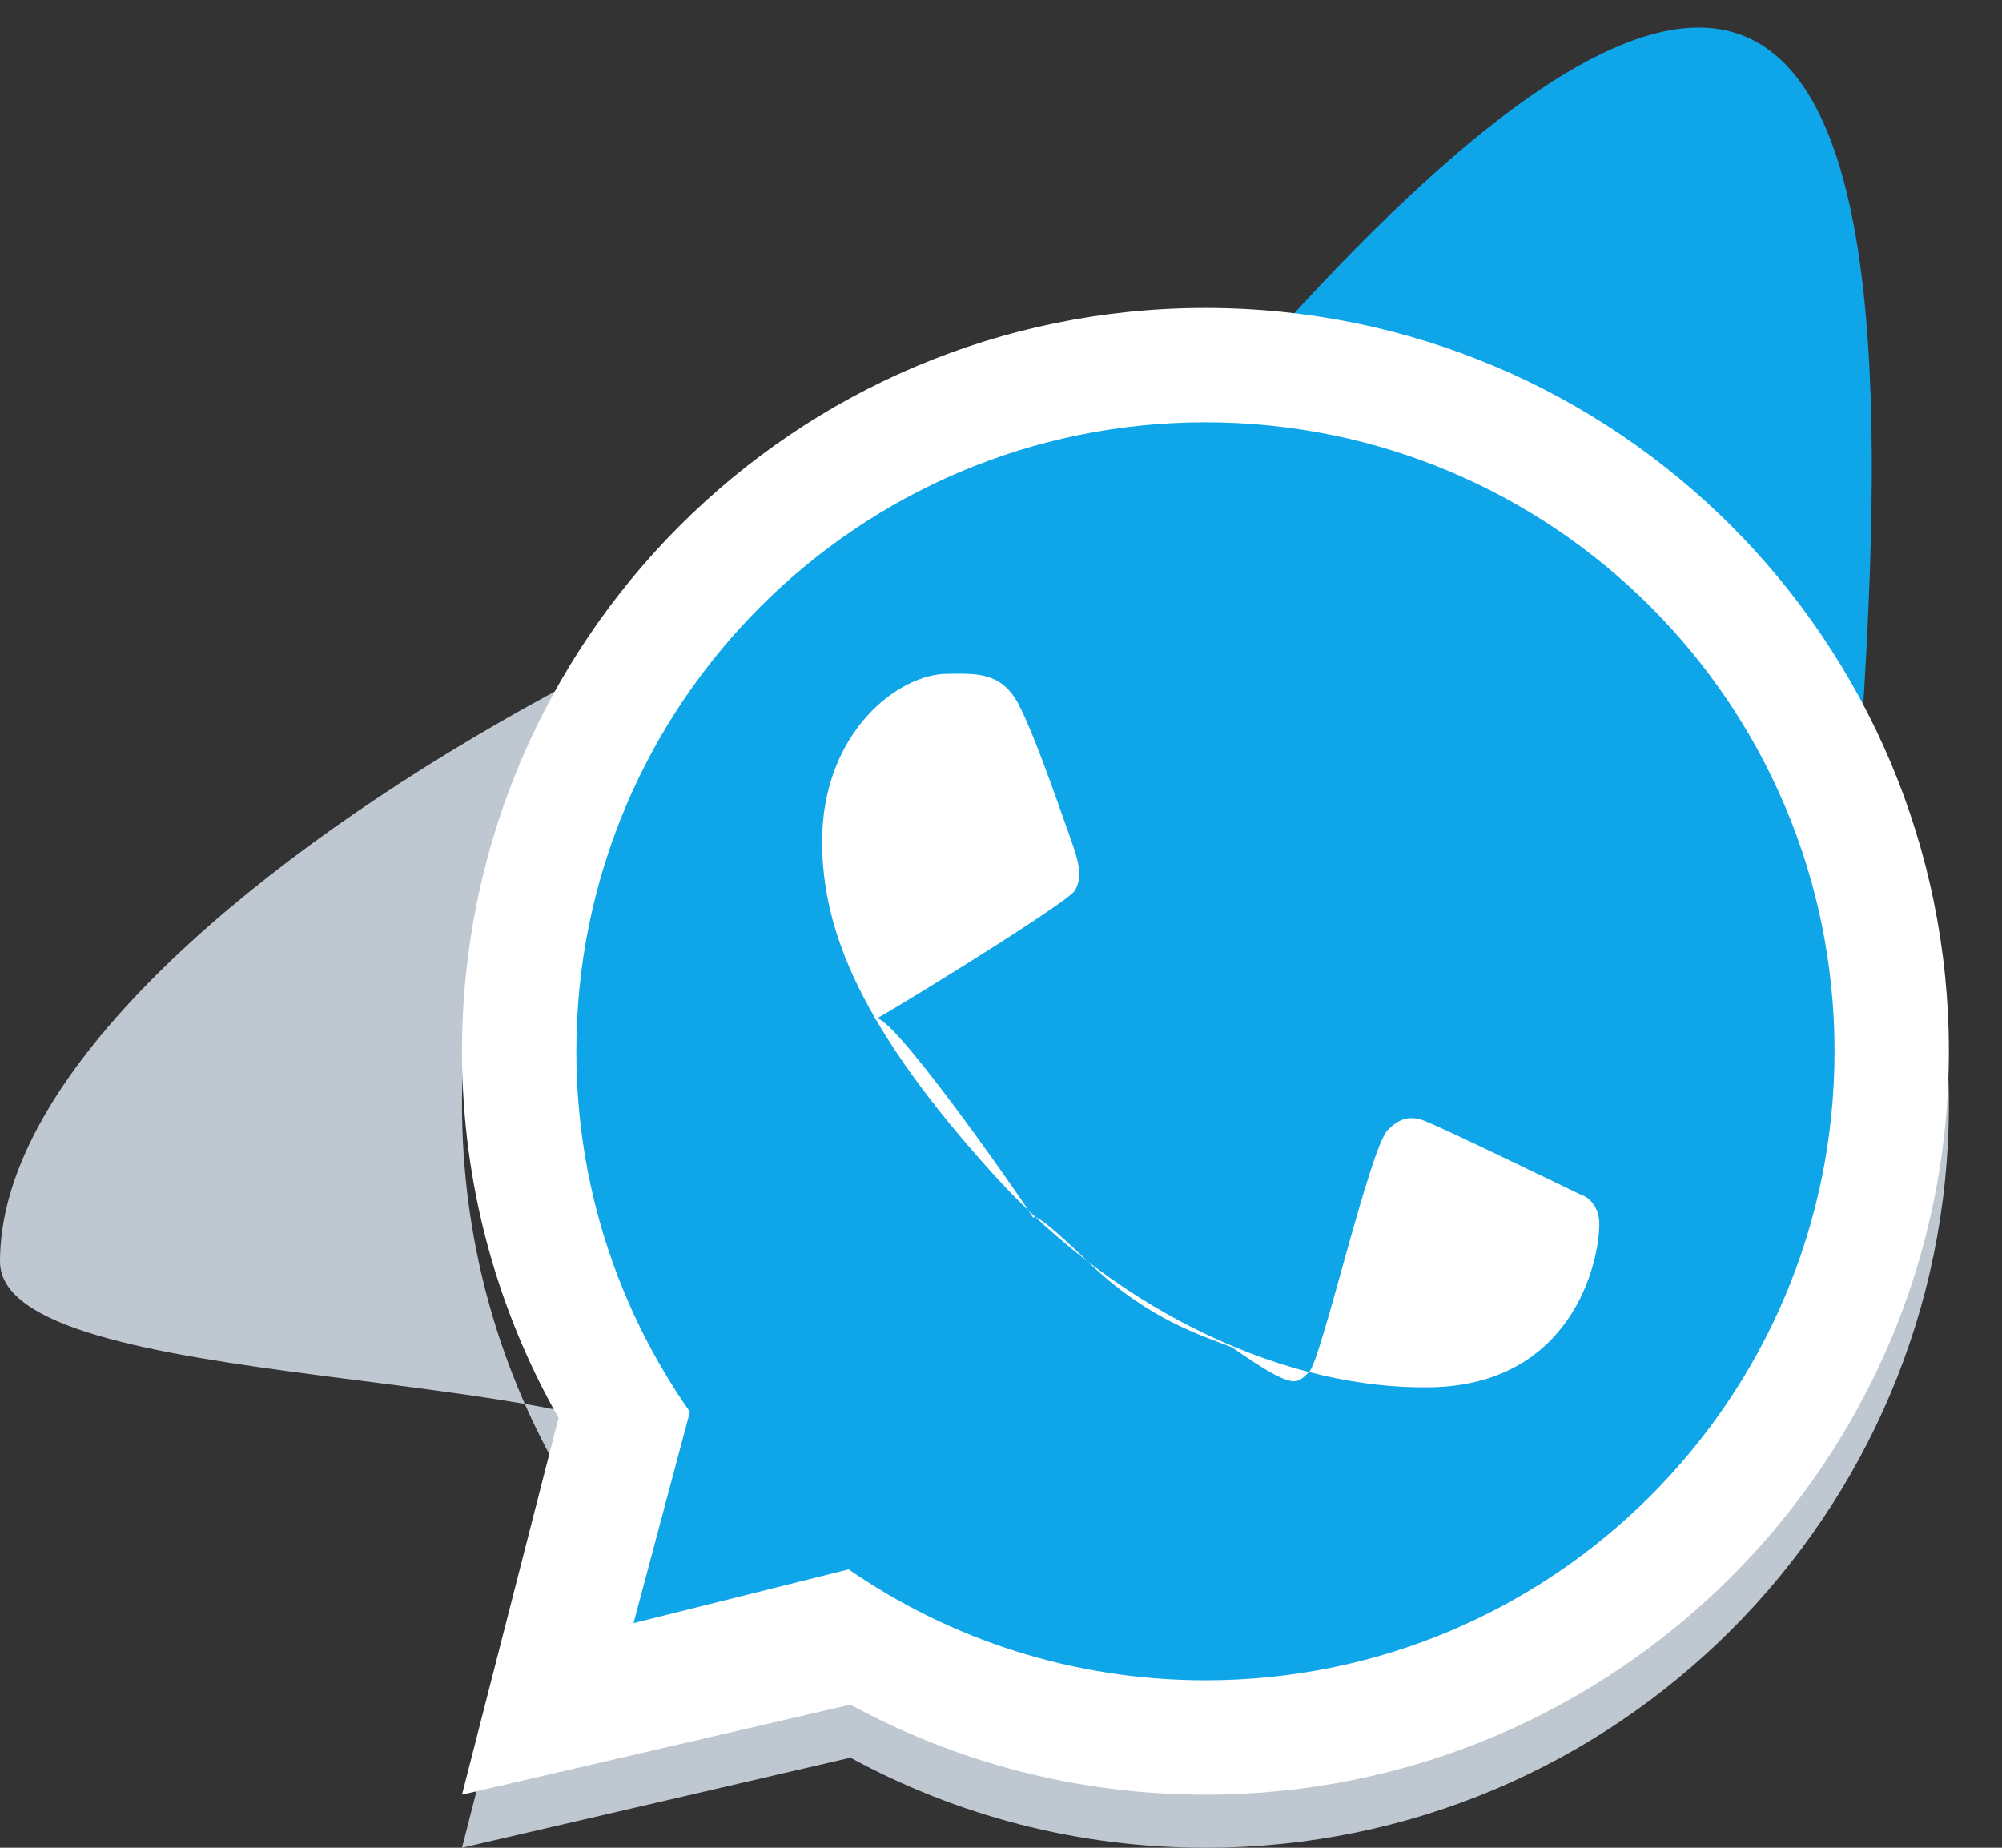 <svg width="26" height="24" viewBox="0 0 26 24" fill="none" xmlns="http://www.w3.org/2000/svg">
<rect x="0" y="0" width="26" height="24" fill="#333333" stroke="none"/>
<path fill-rule="evenodd" clip-rule="evenodd" d="M15.655 24C20.988 24 25.31 19.677 25.31 14.345C25.31 9.012 20.988 4.69 15.655 4.69C10.323 4.69 6 9.012 6 14.345C6 16.076 6.456 17.702 7.254 19.107L6 24L11.045 22.83C12.415 23.576 13.986 24 15.655 24ZM15.655 22.515C20.167 22.515 23.825 18.857 23.825 14.345C23.825 9.833 20.167 6.175 15.655 6.175C11.143 6.175 0 11.873 0 16.385C0 18.127 8.031 17.702 8.96 19.028L8.228 21.772L11.021 21.074C12.338 21.983 13.934 22.515 15.655 22.515Z" fill="#BFC8D0"/>
<path d="M23.931 13.655C23.931 18.226 20.226 21.931 15.655 21.931C13.912 21.931 12.294 21.392 10.96 20.471L8.132 21.179L8.873 18.399C7.932 17.056 7.379 15.42 7.379 13.655C7.379 9.085 11.085 5.379 15.655 5.379C27 -8 23.931 9.085 23.931 13.655Z" fill="url(#paint0_linear_35_264)"/>
<path fill-rule="evenodd" clip-rule="evenodd" d="M15.655 23.31C20.988 23.31 25.31 18.988 25.31 13.655C25.31 8.323 20.988 4 15.655 4C10.323 4 6 8.323 6 13.655C6 15.387 6.456 17.012 7.254 18.417L6 23.31L11.045 22.141C12.415 22.887 13.986 23.31 15.655 23.31ZM15.655 21.825C20.167 21.825 23.825 18.167 23.825 13.655C23.825 9.143 20.167 5.485 15.655 5.485C11.143 5.485 7.485 9.143 7.485 13.655C7.485 15.397 8.031 17.012 8.96 18.338L8.228 21.082L11.021 20.384C12.338 21.293 13.934 21.825 15.655 21.825Z" fill="white"/>
<path d="M13.241 9.172C13.012 8.711 12.66 8.752 12.304 8.752C11.668 8.752 10.677 9.514 10.677 10.931C10.677 12.093 11.189 13.364 12.913 15.266C14.578 17.102 16.765 18.052 18.581 18.019C20.397 17.987 20.77 16.424 20.77 15.897C20.77 15.663 20.625 15.546 20.525 15.515C19.906 15.218 18.765 14.664 18.505 14.56C18.246 14.456 18.11 14.597 18.026 14.674C17.79 14.898 17.16 17.672 17 17.821C16.84 17.97 16.833 18.081 16 17.5C15.635 17.354 14.915 17.15 14.126 16.385C13.151 15.44 13.543 16.015 13.359 15.725C13.212 15.494 11.545 13.104 11.368 13.232C11.109 13.42 13.822 11.761 13.953 11.575C14.083 11.389 13.979 11.107 13.917 10.931C13.651 10.175 13.425 9.541 13.241 9.172Z" fill="white"/>
<defs>
<linearGradient id="paint0_linear_35_264" x1="23.728" y1="3.314" x2="1.512" y2="25.513" gradientUnits="userSpaceOnUse">
<stop stop-color="#0EA5E9"/>
<stop offset="1" stop-color="#0EA5E9"/>
</linearGradient>
</defs>
</svg>
